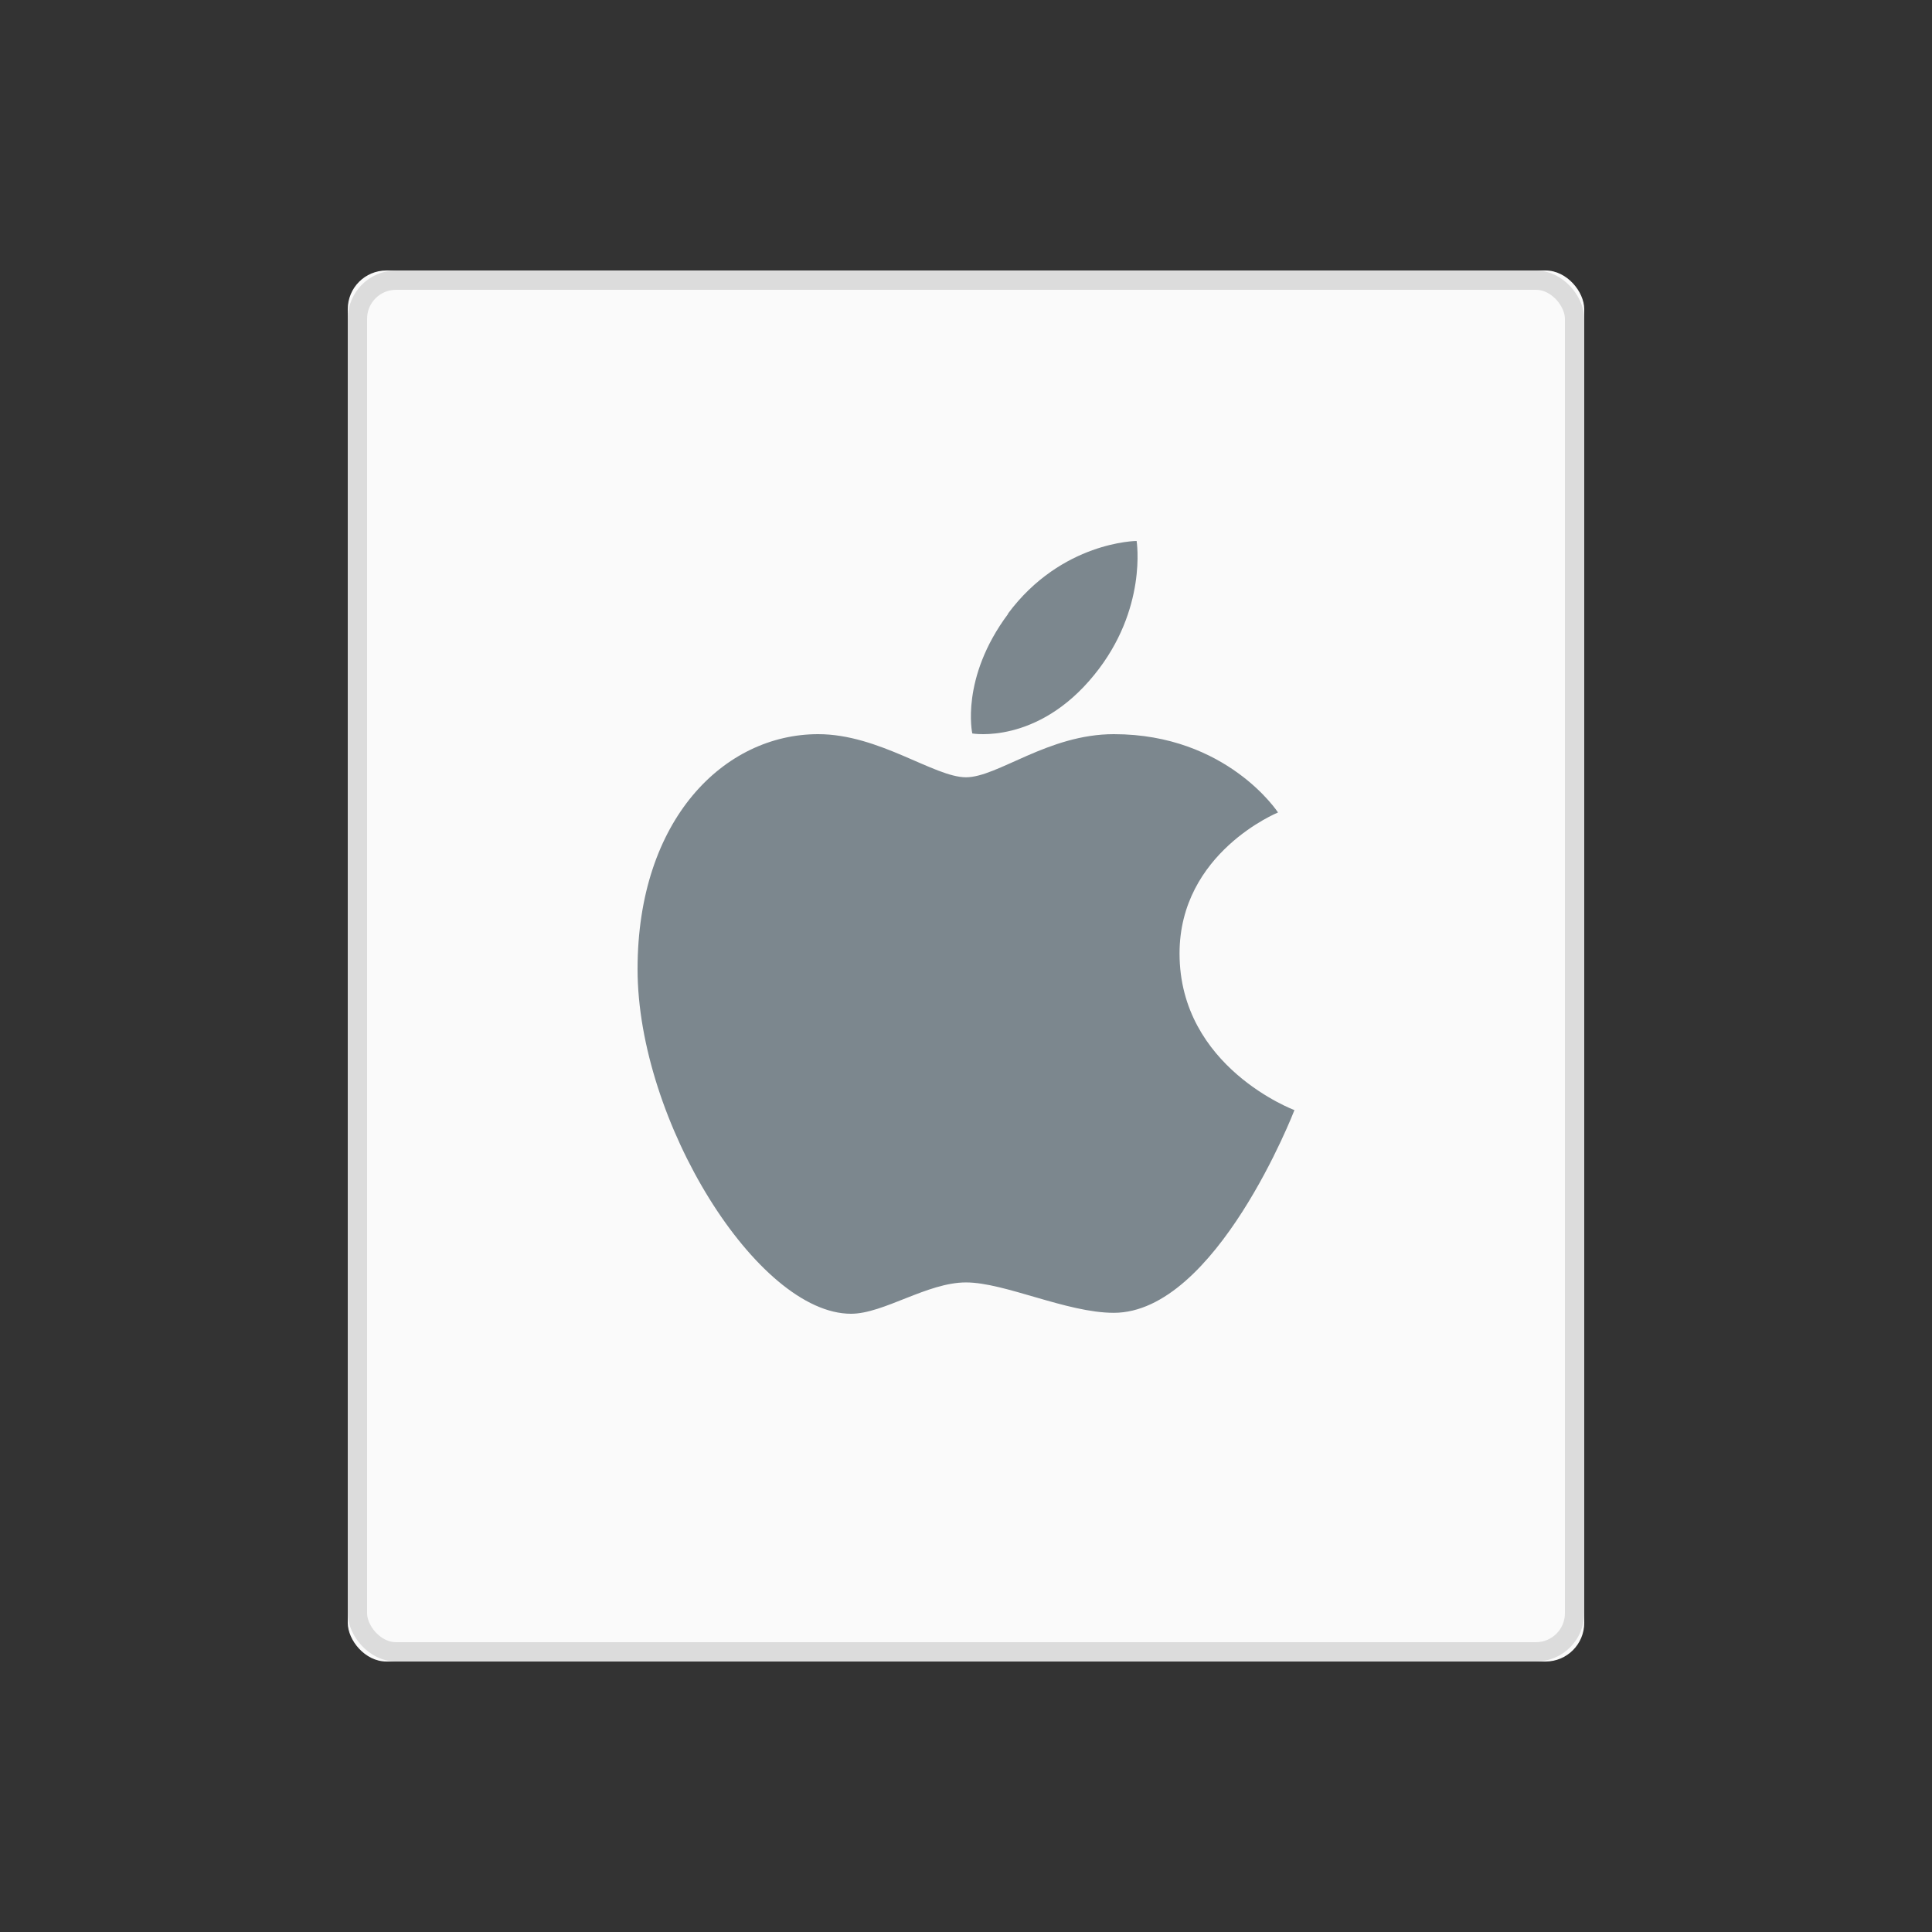 <svg xmlns="http://www.w3.org/2000/svg" xmlns:xlink="http://www.w3.org/1999/xlink" width="100" height="100" viewBox="0 0 100 100"><rect x="0" y="0" width="100" height="100" fill="#333333" stroke="none"/><defs><rect id="a" width="64" height="72" x="18" y="14" rx="2"/></defs><g fill="none" fill-rule="evenodd"><path d="M0 0h100v100H0z"/><use fill="#FAFAFA" xlink:href="#a"/><rect width="63" height="71" x="18.5" y="14.5" stroke="#DCDCDC" rx="2"/><path fill="#7C878E" d="M52.166 31.77C54.95 28.02 58.831 28 58.831 28s.573 3.53-2.192 6.93c-2.946 3.63-6.313 3.034-6.313 3.034s-.636-2.856 1.856-6.193h-.016zM57.65 38c5.864 0 8.5 4.054 8.5 4.054s-5.097 2.072-5.097 7.298c0 5.89 5.947 8.107 5.947 8.107s-4.049 10.492-9.35 10.492c-2.44 0-5.642-1.573-7.65-1.573S45.739 68 44.05 68C39.202 68 33 58.024 33 50.162 33 42.397 37.492 38 42.35 38c3.154 0 6.008 2.232 7.65 2.232 1.642 0 4.246-2.232 7.65-2.232z"/></g></svg>